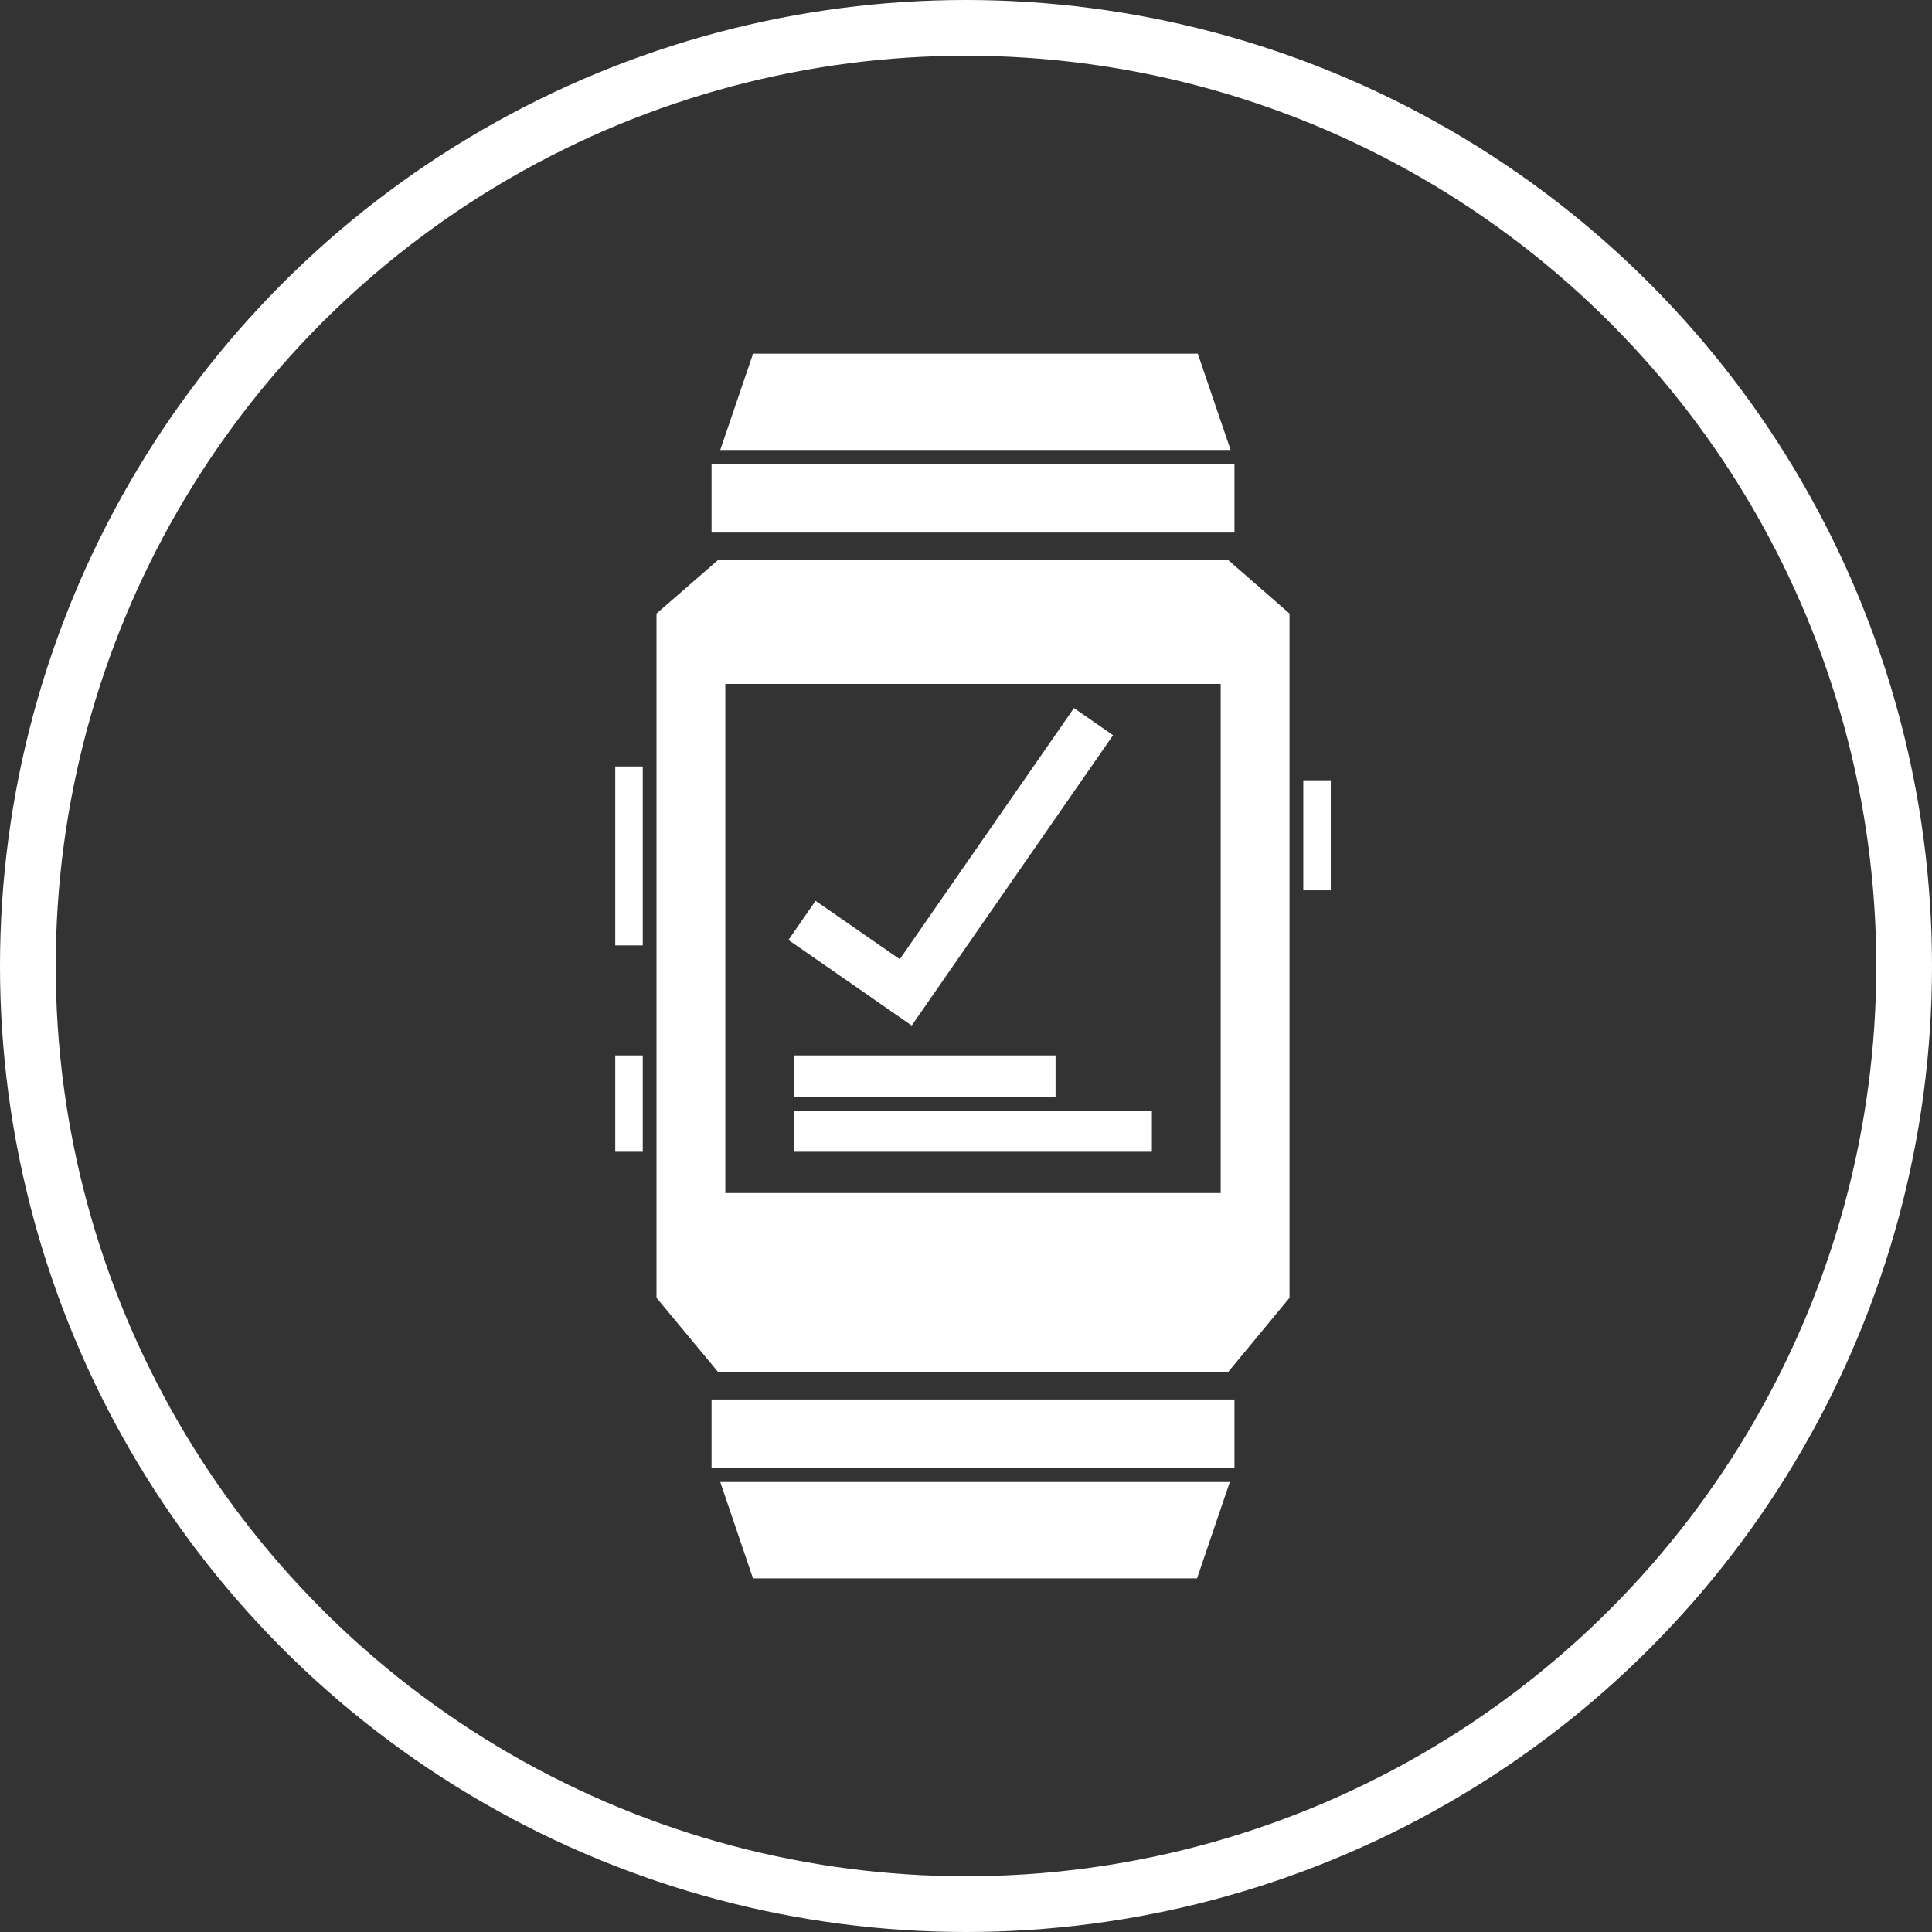 <svg version="1.1"
	 xmlns="http://www.w3.org/2000/svg" xmlns:xlink="http://www.w3.org/1999/xlink" xmlns:a="http://ns.adobe.com/AdobeSVGViewerExtensions/3.0/"
	 x="0px" y="0px" width="104px" height="104px" viewBox="0 0 104 104" overflow="visible" enable-background="new 0 0 104 104"
	 xml:space="preserve" fill="#ffffff">
<rect x="0" y="0" width="104" height="104" fill="#333333" stroke="none"/>
<defs>
</defs>
<g>
	<defs>
		<rect id="SVGID_1_" width="104" height="104"/>
	</defs>
	<clipPath id="SVGID_2_">
		<use xlink:href="#SVGID_1_"  overflow="visible"/>
	</clipPath>
	
		<circle clip-path="url(#SVGID_2_)" fill="none" stroke="#ffffff" stroke-width="3" stroke-miterlimit="10" cx="52" cy="52" r="50.5"/>
	<path clip-path="url(#SVGID_2_)" d="M69.415,33.028v36.832l-3.299,3.992H38.651l-3.311-3.992V33.028l3.311-2.88h27.465
		L69.415,33.028z M65.71,36.815H39.044v27.407H65.71V36.815z M50.482,53.055l-6.579-4.563l-1.461,2.107l6.58,4.562L50.482,53.055z
		 M57.812,38.116L46.972,53.744l2.106,1.461l10.839-15.628L57.812,38.116z M56.821,56.815H42.747v2.222h14.074V56.815z
		 M62.007,59.778H42.748V62h19.259V59.778z M66.452,24.964H38.303v3.703h28.149V24.964z M64.477,19.038H40.538l-1.767,5.185h27.474
		L64.477,19.038z M66.452,75.334H38.303v3.703h28.149V75.334z M66.202,79.778H38.771l1.763,5.185h23.904L66.202,79.778z M34.6,41.26
		h-1.481v9.63H34.6V41.26z M34.6,56.815h-1.481V62H34.6V56.815z M71.637,42.001h-1.48v5.926h1.48V42.001z"/>
</g>
</svg>
